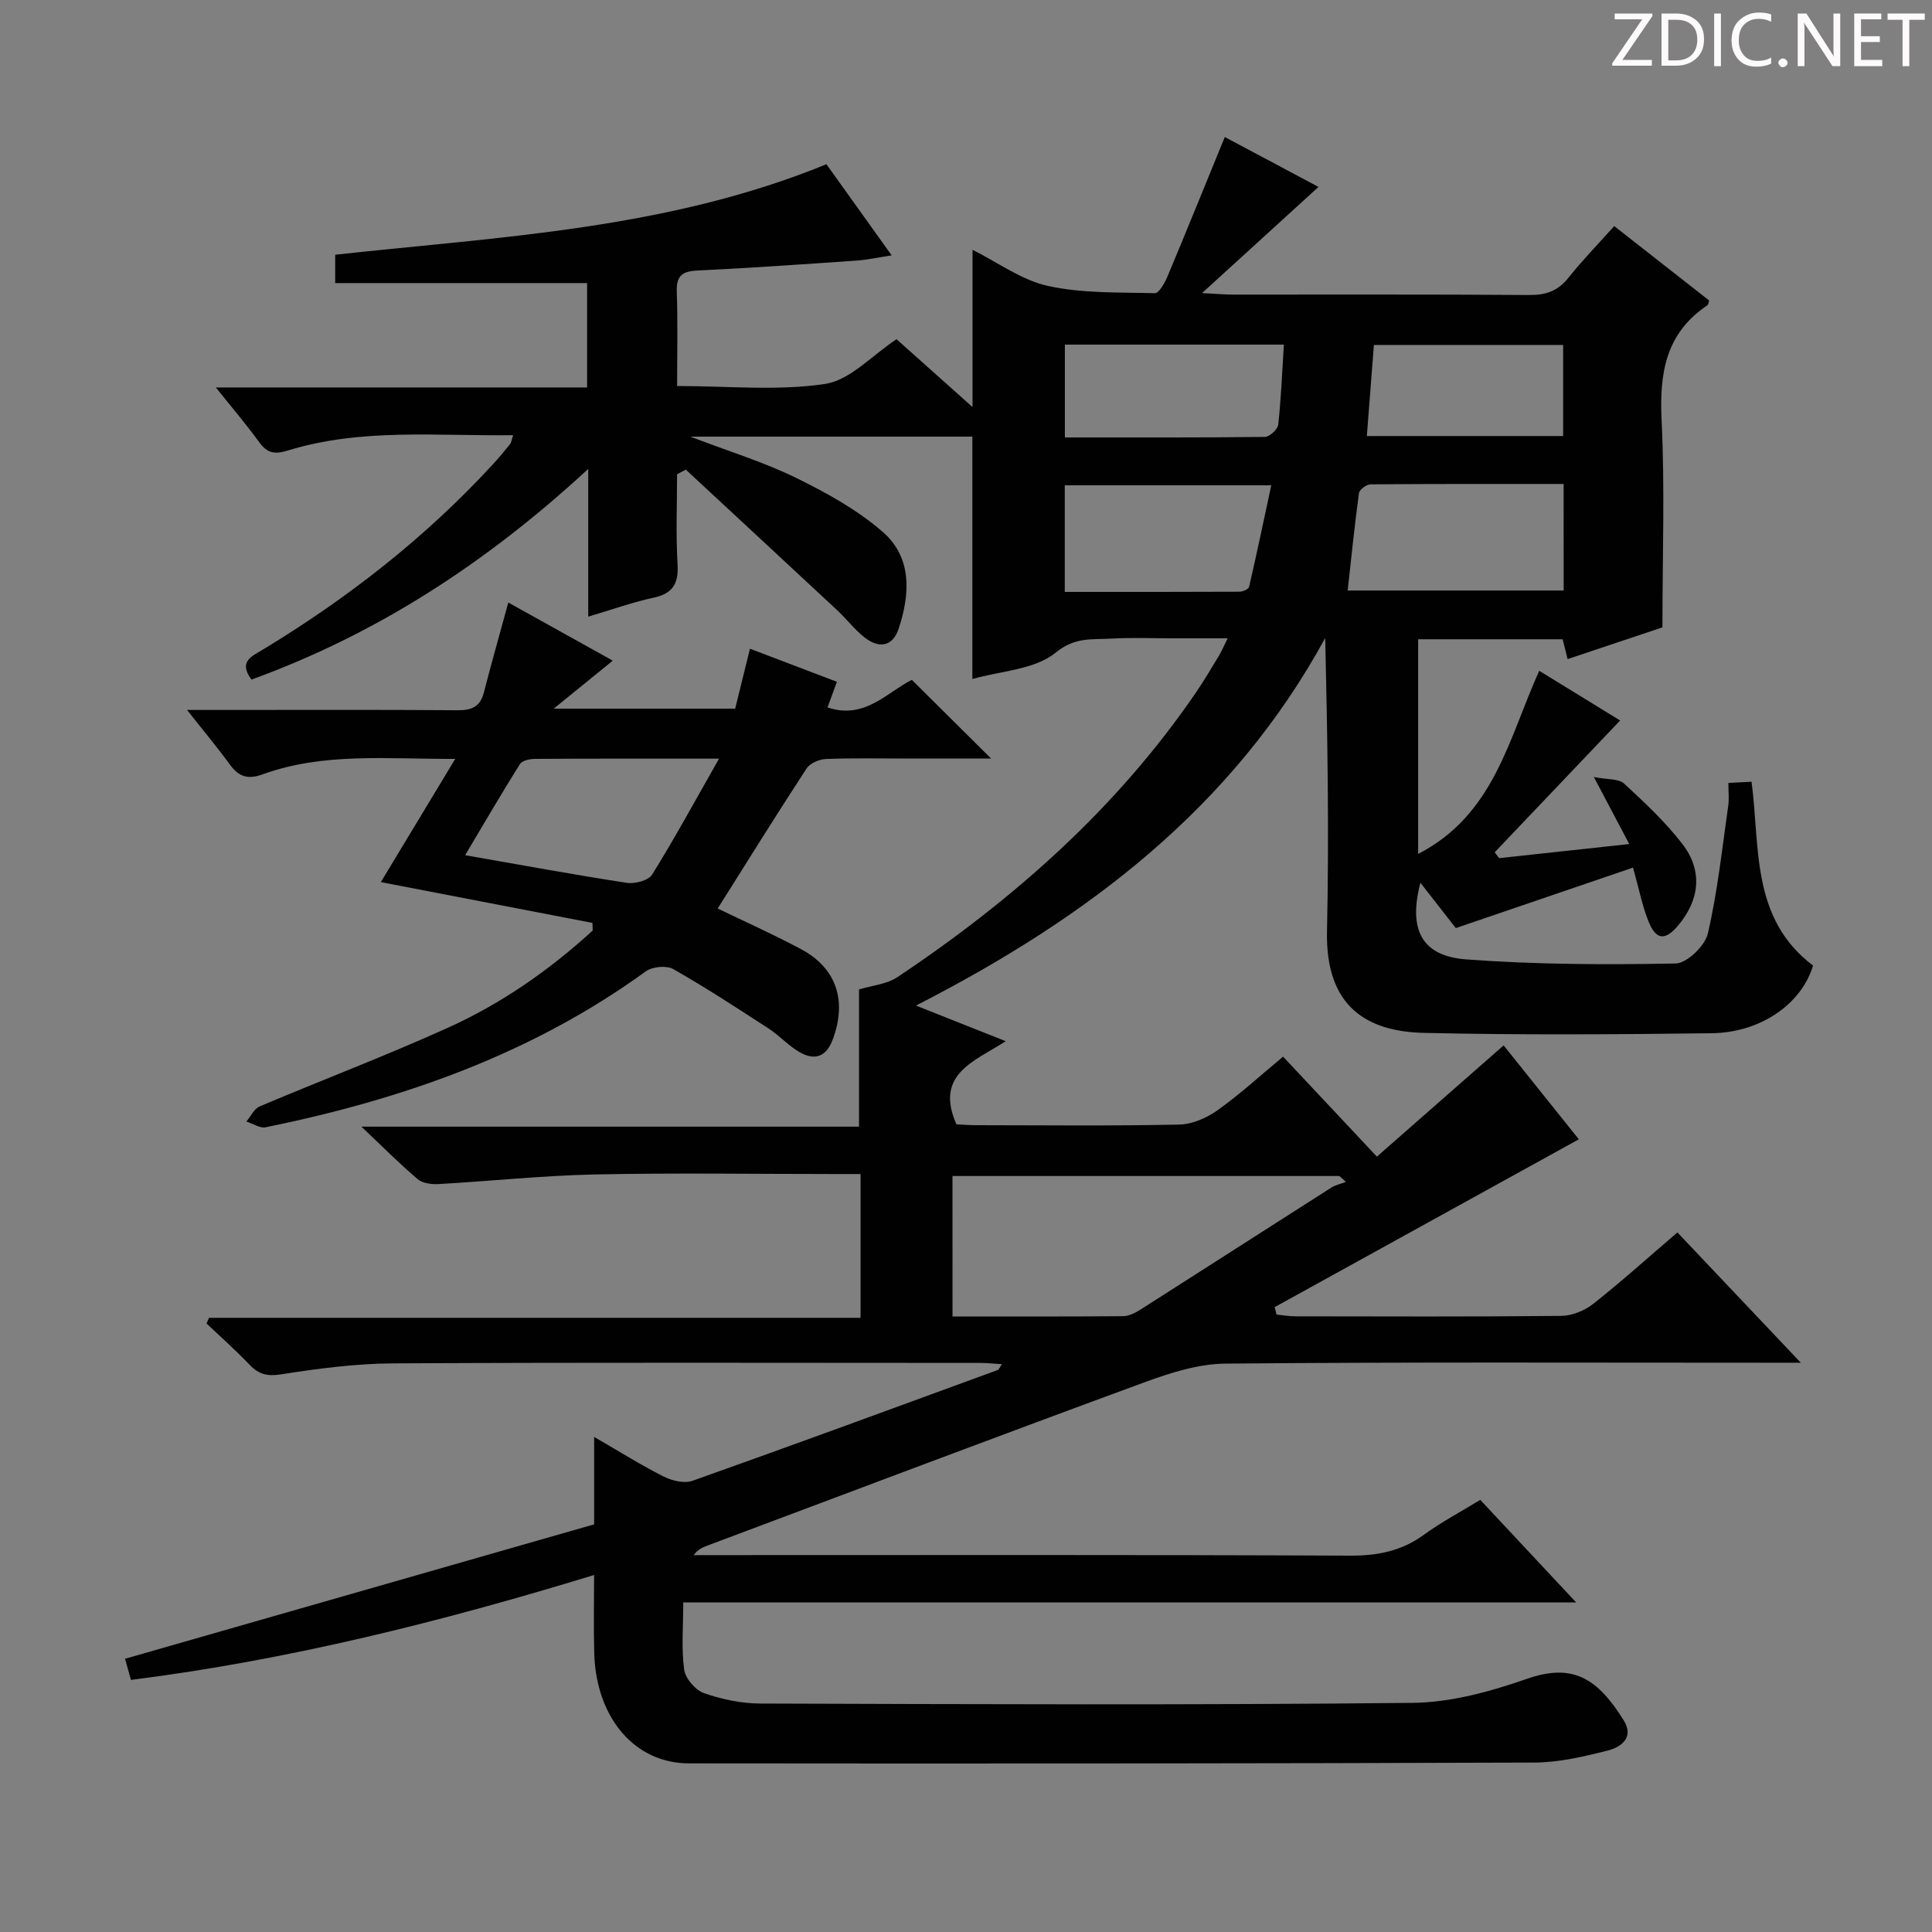 <svg enable-background="new 0 0 400 400" viewBox="0 0 400 400" xmlns="http://www.w3.org/2000/svg"><rect x="0" y="0" width="400" height="400" fill="#808080" stroke="none"/><g fill="#fcfafa"><path d="m342.2 3.2-6.3 9.2h6.1v1.2h-8.2v-.5l6.2-9.1h-5.7v-1.2h7.8v.4z"/><path d="m344 13.7v-10.9h3.1c1.6 0 3 .5 4.1 1.4 1.1 1 1.6 2.2 1.6 3.9s-.5 3-1.6 4-2.5 1.5-4.2 1.5h-3zm1.4-9.6v8.4h1.6c1.4 0 2.5-.4 3.2-1.1.8-.8 1.2-1.8 1.2-3.2s-.4-2.4-1.2-3.1-1.8-1-3.1-1z"/><path d="m356.3 2.8v10.9h-1.4v-10.9z"/><path d="m366.6 13.2c-.8.4-1.8.6-3 .6-1.6 0-2.8-.5-3.7-1.5s-1.4-2.3-1.4-3.9c0-1.7.5-3.2 1.6-4.2s2.4-1.6 4-1.6c1 0 1.9.1 2.6.4v1.5c-.8-.4-1.6-.6-2.6-.6-1.2 0-2.2.4-3 1.2s-1.1 1.9-1.1 3.3c0 1.3.4 2.3 1.1 3.1s1.6 1.1 2.8 1.1c1.1 0 2-.2 2.8-.7v1.3z"/><path d="m368.2 13c0-.3.1-.5.3-.6.2-.2.4-.3.6-.3.3 0 .5.1.7.3s.3.4.3.6-.1.5-.3.6c-.2.2-.4.3-.7.3s-.5-.1-.6-.3c-.2-.2-.3-.4-.3-.6z"/><path d="m381.1 13.7h-1.7l-5.5-8.4c-.2-.2-.3-.5-.4-.7 0 .2.1.8.1 1.5v7.6h-1.4v-10.9h1.8l5.3 8.3c.3.4.4.6.4.8 0-.3-.1-.8-.1-1.6v-7.5h1.4v10.9z"/><path d="m389.7 13.7h-5.8v-10.9h5.6v1.2h-4.2v3.5h3.9v1.2h-3.9v3.7h4.4z"/><path d="m398.4 4.1h-3.1v9.6h-1.4v-9.6h-3.1v-1.3h7.7v1.3z"/></g><path d="m123 326.09c-31.71 9.69-63.2 17.58-95.89 21.72-.49-1.76-.96-3.45-1.22-4.38 32.59-9.34 64.79-18.57 97.12-27.83 0-6.37 0-11.79 0-18.1 5.24 3.03 9.69 5.83 14.37 8.19 1.74.88 4.29 1.5 6 .89 21.12-7.49 42.16-15.24 63.21-22.94.23-.09.35-.49.84-1.2-1.65-.1-3.03-.26-4.41-.26-40.5-.01-81-.12-121.5.09-7.78.04-15.59 1.06-23.29 2.27-2.9.45-4.63.02-6.54-1.97-2.85-2.98-5.94-5.72-8.93-8.56.17-.39.34-.78.51-1.17h134.9c0-10.2 0-19.74 0-29.77-1.99 0-3.78 0-5.57 0-16.5 0-33.01-.26-49.5.09-10.78.23-21.54 1.38-32.31 1.99-1.43.08-3.28-.15-4.29-1-3.68-3.11-7.09-6.55-11.67-10.89h103.02c0-10.3 0-20.02 0-28.41 2.64-.81 5.74-1.06 8-2.57 23.99-16.05 45.36-34.9 61.77-58.92 1.69-2.47 3.2-5.06 4.76-7.62.51-.84.89-1.76 1.79-3.58-4.07 0-7.61 0-11.14 0-4.33 0-8.68-.19-13 .06-3.93.23-7.44-.39-11.5 2.92-4.33 3.53-11.35 3.76-17.21 5.44 0-17.04 0-33.44 0-50.18-18.95 0-37.96 0-58.4 0 8.17 3.12 15.29 5.3 21.89 8.53 6.34 3.11 12.74 6.64 18.01 11.25 6.02 5.27 5.62 12.81 3.24 19.97-1.28 3.84-4.15 4.12-7.08 1.81-2.07-1.63-3.7-3.81-5.65-5.62-10.43-9.72-20.89-19.41-31.34-29.11-.6.32-1.21.64-1.81.96 0 6.2-.27 12.42.1 18.6.24 4.03-.95 6.09-4.98 6.96-4.34.94-8.56 2.45-13.51 3.92 0-10.15 0-19.71 0-30.59-21.11 19.5-43.75 34.18-69.72 43.62-2.76-3.7.02-4.8 2.26-6.15 17.62-10.66 33.72-23.21 47.7-38.4 1.24-1.35 2.41-2.75 3.56-4.18.27-.34.32-.87.65-1.87-15.83.21-31.46-1.51-46.67 3.18-2.68.82-4.24.57-5.89-1.71-2.63-3.64-5.56-7.06-8.99-11.35h76.86c0-7.6 0-14.52 0-21.61-17.34 0-34.56 0-52.15 0 0-1.6 0-3.49 0-5.87 34.07-3.74 68.73-5.24 101.7-18.74 4.28 5.99 8.69 12.14 13.51 18.87-2.93.45-5.14.94-7.36 1.09-10.95.75-21.9 1.53-32.86 2.05-3.18.15-4.39 1.12-4.27 4.41.22 6.29.07 12.6.07 19.5 10.49 0 20.75 1.05 30.62-.43 5.21-.78 9.77-5.95 14.81-9.26 4.99 4.46 10.12 9.04 15.73 14.05 0-11.2 0-21.57 0-32.56 5.24 2.61 10.16 6.28 15.62 7.48 7.15 1.57 14.72 1.31 22.12 1.5.84.02 2.02-2.04 2.57-3.33 3.97-9.46 7.81-18.96 11.92-29 6.28 3.34 12.92 6.88 19.4 10.33-7.85 7.15-15.4 14.04-24.11 21.98 3.15.16 4.69.31 6.23.31 20.5.02 41-.07 61.5.09 3.48.03 5.95-.84 8.13-3.58 2.9-3.63 6.15-6.97 9.48-10.69 6.7 5.25 13.19 10.34 19.66 15.41-.16.45-.18.86-.39 1-8.65 5.78-9.94 14.11-9.46 23.84.68 13.94.17 27.94.17 42.83-5.67 1.9-12.49 4.18-19.63 6.57-.39-1.58-.69-2.77-1.03-4.11-9.92 0-19.71 0-29.92 0v44.45c15.77-8.14 18.7-23.81 25.07-37.92 5.63 3.46 11.33 6.97 16.75 10.29-8.75 9.19-17.36 18.24-25.97 27.29.31.4.61.81.92 1.21 8.78-.95 17.55-1.9 26.94-2.92-2.36-4.47-4.44-8.4-7.33-13.88 2.88.57 5.15.33 6.25 1.35 4.26 3.93 8.56 7.95 12.08 12.52 4.27 5.54 3.59 11.58-.91 16.91-2.65 3.13-4.54 3-6.1-.87-1.28-3.18-1.94-6.61-3.21-11.15-12.13 4.14-24.1 8.22-36.69 12.52-1.93-2.47-4.55-5.83-7.33-9.39-2.53 9.65.23 15.18 9.45 15.87 14.41 1.08 28.92 1.12 43.38.85 2.35-.04 6.09-3.65 6.68-6.2 2.02-8.67 2.95-17.6 4.22-26.44.21-1.44.03-2.93.03-4.74 1.81-.09 3.21-.17 4.8-.25 1.8 13.61-.2 28.29 12.73 38.06-2.32 7.81-10.69 13.88-21 14.01-19.83.25-39.67.38-59.49-.07-11.67-.26-20.48-5.23-20.14-21.04.44-20.12.11-40.26-.37-60.72-19.12 35.05-49.12 57.89-84.73 76.1 3.71 1.47 6.49 2.58 9.26 3.68 2.86 1.13 5.72 2.27 9.33 3.7-6.57 4.21-14.76 6.84-10.22 17.2.94.05 2.54.19 4.14.19 14 .02 28 .17 42-.13 2.69-.06 5.69-1.37 7.93-2.97 4.6-3.27 8.79-7.12 13.57-11.09 6.24 6.65 12.45 13.27 19.42 20.7 8.67-7.61 17.23-15.12 26.24-23.03 5.14 6.42 10.58 13.22 15.57 19.44-21.21 11.7-42.1 23.23-62.98 34.75.13.51.27 1.03.4 1.54 1.31.12 2.62.36 3.93.36 18.33.02 36.67.1 55-.09 2.24-.02 4.85-1.08 6.63-2.49 5.86-4.63 11.41-9.63 17.43-14.79 8.33 8.79 16.42 17.34 25.55 26.98-2.76 0-4.42 0-6.09 0-37.67 0-75.33-.16-113 .18-5.6.05-11.38 1.88-16.72 3.84-30.24 11.11-60.38 22.52-90.55 33.83-1.01.38-2.01.79-2.85 1.98h5.31c43.5 0 87-.09 130.5.11 5.74.03 10.71-.93 15.37-4.33 3.6-2.62 7.58-4.72 11.66-7.22 6.49 6.94 12.84 13.73 19.85 21.23-61.95 0-123.12 0-184.86 0 0 5.05-.41 9.56.19 13.93.25 1.83 2.34 4.24 4.12 4.86 3.7 1.29 7.76 2.14 11.67 2.15 45 .14 90 .33 135-.14 7.94-.08 16.12-2.33 23.71-4.98 9.54-3.33 14.63-.06 20.04 8.63 2.21 3.57-.62 5.54-3.36 6.23-4.96 1.25-10.1 2.46-15.17 2.48-58.33.2-116.66.24-175 .17-11.3-.01-19.25-9.48-19.63-22.81-.15-5.13-.03-10.29-.03-16.19zm74.21-53.53c12.09 0 23.7.04 35.31-.06 1.23-.01 2.57-.7 3.65-1.39 13.15-8.37 26.26-16.82 39.41-25.2.91-.58 2.05-.81 3.08-1.2-.45-.41-.9-.82-1.36-1.23-26.66 0-53.32 0-80.1 0 .01 9.68.01 18.97.01 29.08zm126.52-172.36c-13.51 0-26.76-.03-40 .08-.83.01-2.27 1.09-2.37 1.81-.91 6.65-1.58 13.34-2.34 20.17h44.72c-.01-7.41-.01-14.49-.01-22.06zm-103.28 22.35c12.23 0 24.18.02 36.13-.04.7 0 1.92-.52 2.03-1 1.61-6.94 3.06-13.91 4.59-21.03-14.96 0-28.72 0-42.75 0zm.02-31.98c14.14 0 27.77.05 41.4-.11.97-.01 2.66-1.56 2.77-2.53.6-5.4.81-10.84 1.17-16.58-15.26 0-30.15 0-45.34 0zm62.52-.29h40.64c0-6.53 0-12.73 0-18.86-13.25 0-26.13 0-39.18 0-.5 6.4-.97 12.46-1.46 18.86z" fill="#010102"/><path d="m122.66 191.08c-14.52-2.8-29.04-5.6-43.81-8.45 5.04-8.36 9.98-16.54 15.4-25.51-14.11.06-27.25-1.38-39.88 3.2-3.08 1.12-4.95.49-6.78-2.03-2.62-3.59-5.48-7.01-8.86-11.3h7.02c16.33 0 32.66-.07 48.99.06 2.93.02 4.68-.72 5.44-3.67 1.56-6.05 3.27-12.07 5.06-18.63 6.54 3.64 13.7 7.62 21.63 12.03-4.07 3.31-7.79 6.33-12.23 9.94h37.57c.97-3.91 1.95-7.89 3.06-12.41 6.08 2.31 11.89 4.53 18 6.85-.7 1.91-1.3 3.55-1.94 5.3 7.65 2.62 12.36-3.15 17.45-5.71 5.51 5.47 10.88 10.8 16.42 16.3-5.43 0-11.31 0-17.18 0-5.67 0-11.34-.13-16.99.09-1.39.05-3.31.86-4.02 1.94-6.25 9.56-12.28 19.27-18.42 29.02 5.36 2.59 11.41 5.29 17.24 8.4 7.38 3.94 9.55 10.71 6.6 18.66-1.39 3.75-3.82 4.47-6.97 2.63-2.27-1.33-4.1-3.4-6.32-4.84-6.51-4.23-13.02-8.49-19.77-12.32-1.39-.79-4.31-.5-5.67.48-23.63 17.15-50.42 26.52-78.69 32.28-1.2.25-2.66-.76-4-1.19.91-1.07 1.6-2.64 2.75-3.13 12.97-5.49 26.16-10.49 38.99-16.29 11.07-5 21-11.93 29.96-20.12-.03-.5-.04-1.04-.05-1.58zm26.21-34.01c-13.91 0-26.05-.03-38.19.05-1.04.01-2.58.36-3.04 1.08-3.89 6.21-7.58 12.54-11.34 18.86 11.91 2.08 22.67 4.07 33.47 5.72 1.67.26 4.48-.48 5.24-1.7 4.62-7.42 8.8-15.11 13.86-24.01z" fill="#010102"/></svg>